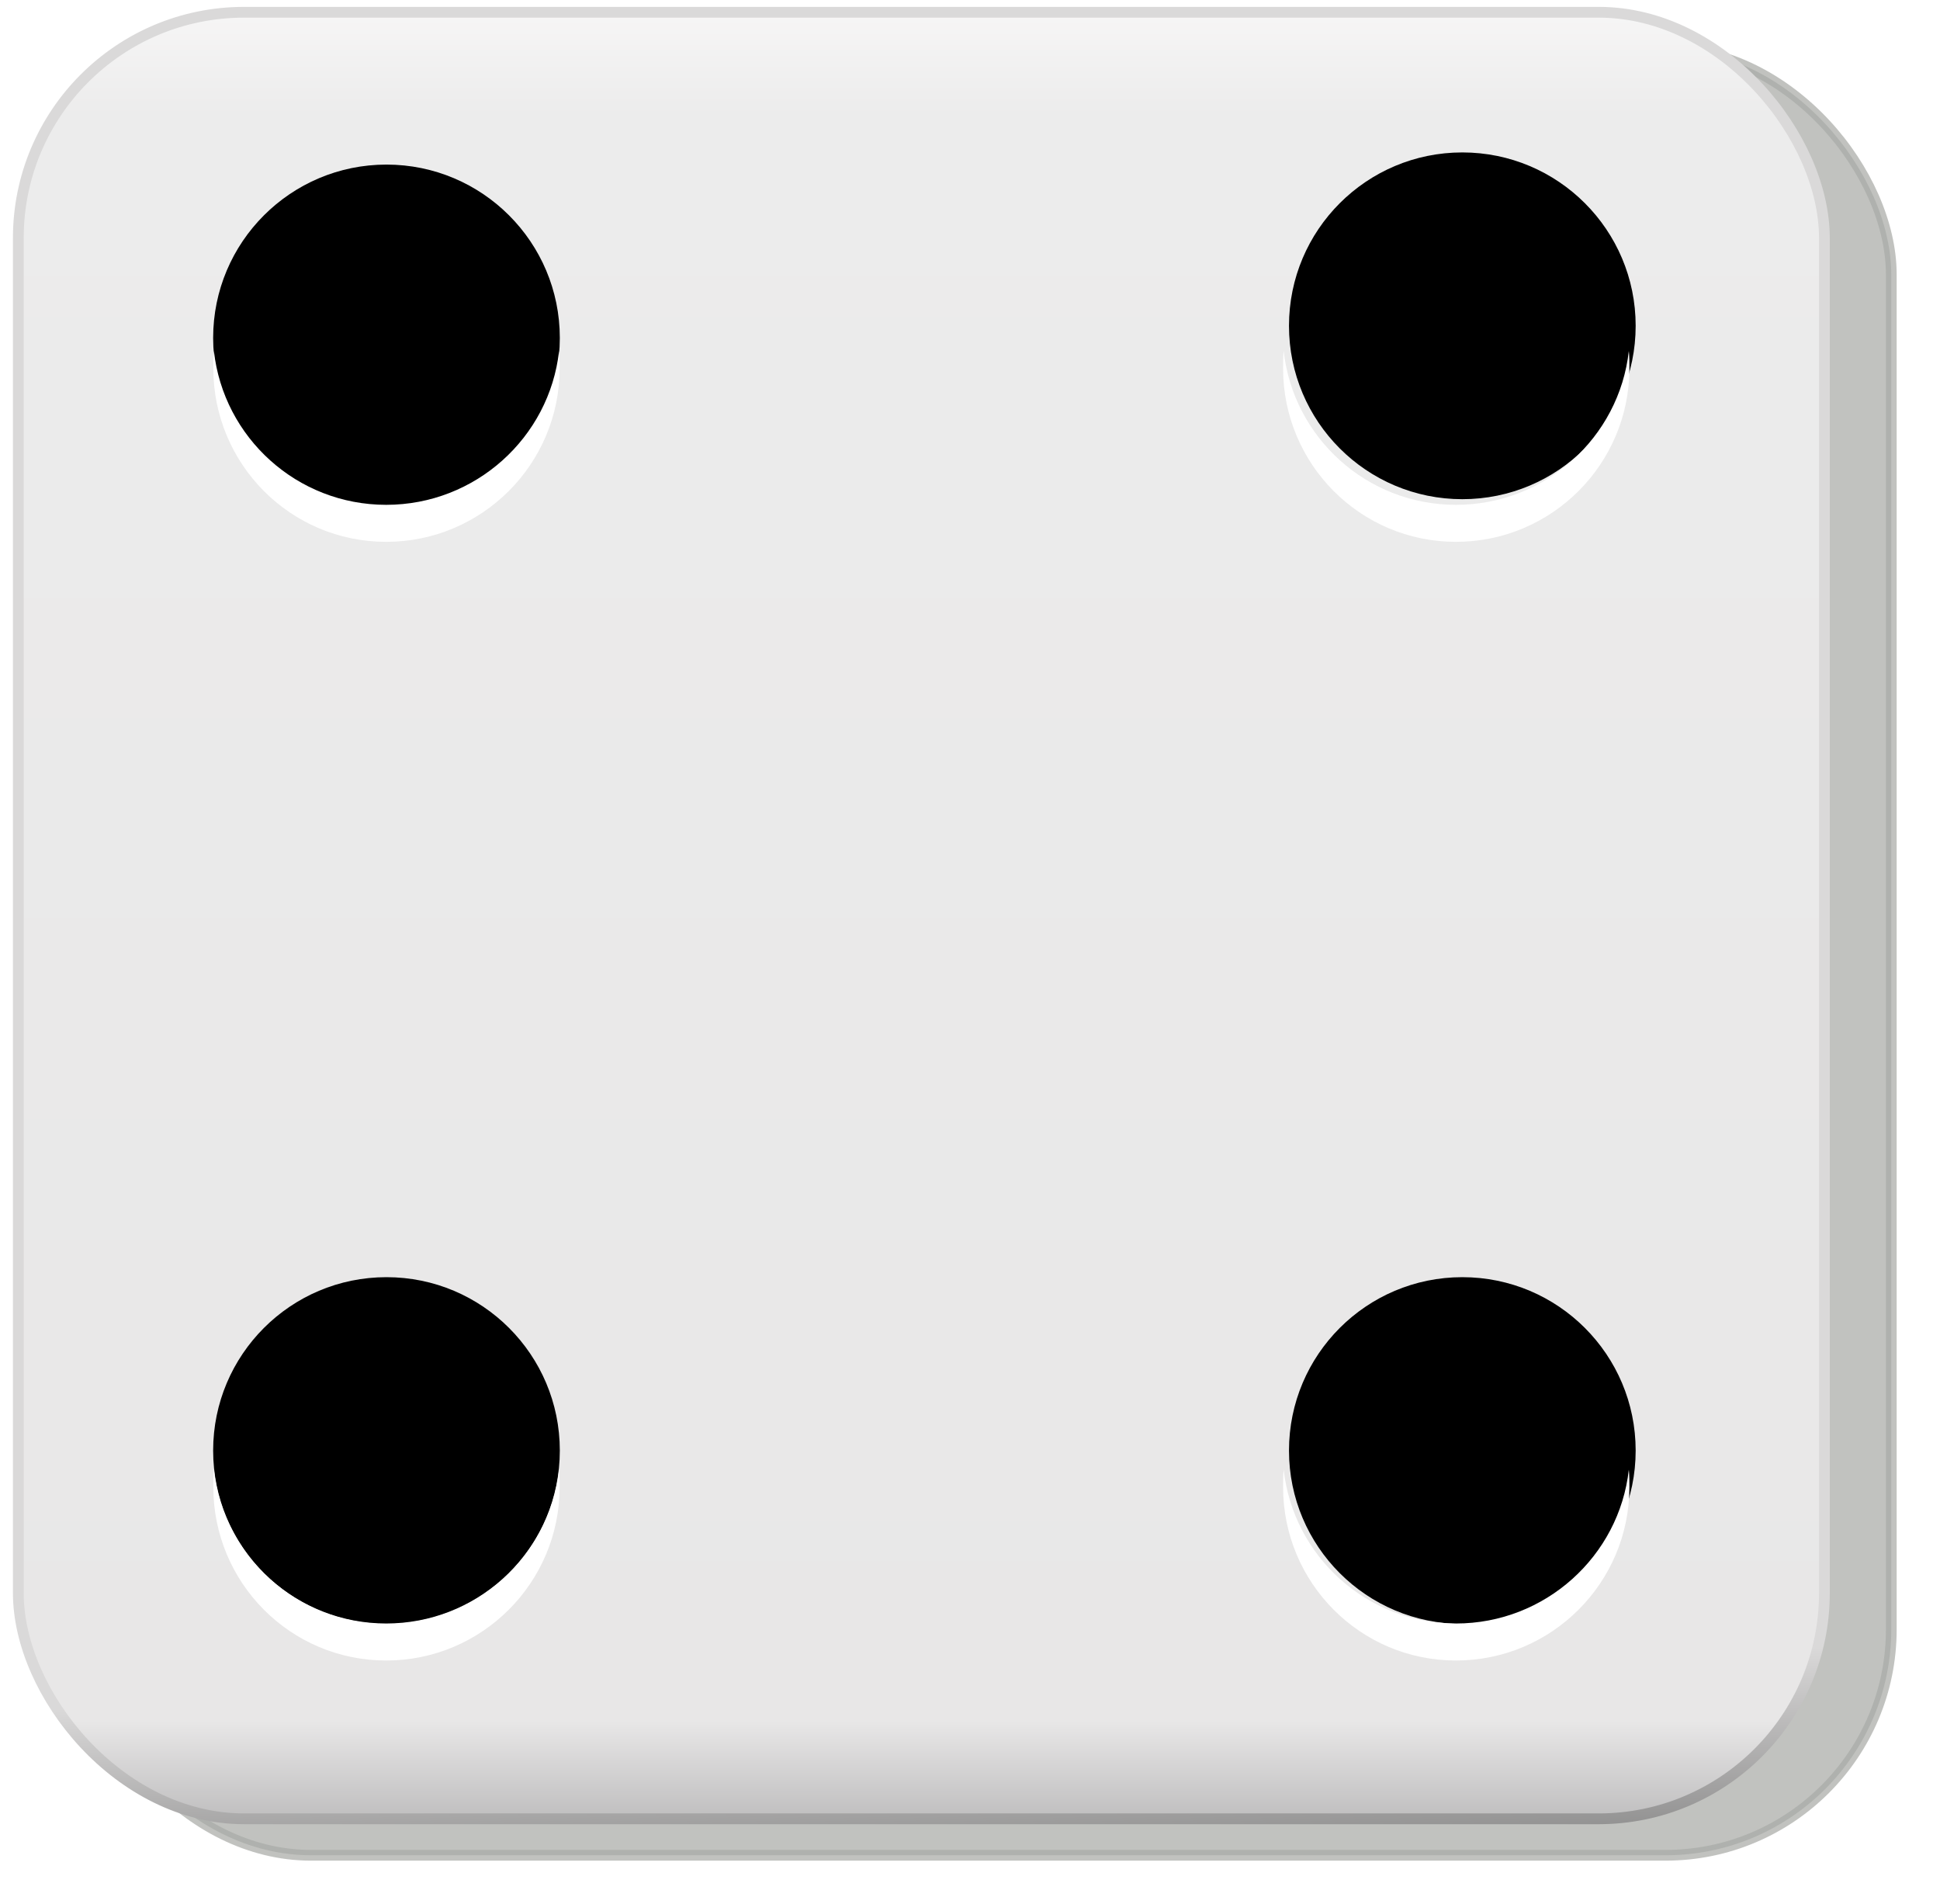 <?xml version="1.0" encoding="UTF-8"?>
<svg width="319.173" height="313.177" xmlns="http://www.w3.org/2000/svg" xmlns:xlink="http://www.w3.org/1999/xlink">
 <defs>
  <filter id="filter9518" color-interpolation-filters="sRGB">
   <feGaussianBlur id="feGaussianBlur9520" stdDeviation="0.714"/>
  </filter>
  <filter id="filter10343" color-interpolation-filters="sRGB">
   <feGaussianBlur id="feGaussianBlur10345" stdDeviation="0.743"/>
  </filter>
  <radialGradient r="25.809" fy="94.288" fx="103.591" cy="94.288" cx="103.591" gradientTransform="matrix(2.03,0,0,2.625,455.694,675.211)" gradientUnits="userSpaceOnUse" id="radialGradient6365" xlink:href="#linearGradient9498"/>
  <linearGradient id="linearGradient9498">
   <stop stop-color="#ffffff" id="stop9500" offset="0"/>
   <stop stop-color="#ffffff" stop-opacity="0" id="stop9502" offset="1"/>
  </linearGradient>
  <radialGradient r="25.809" fy="94.288" fx="103.591" cy="94.288" cx="103.591" gradientTransform="matrix(11.757,0,0,4.087,-964.775,-47.329)" gradientUnits="userSpaceOnUse" id="radialGradient6367" xlink:href="#linearGradient9498"/>
  <linearGradient y2="1.012" x2="0.5" y1="-0.012" x1="0.5" id="linearGradient6285" xlink:href="#linearGradient9356"/>
  <linearGradient id="linearGradient9356">
   <stop stop-color="#f9f8f8" id="stop9358" offset="0"/>
   <stop stop-color="#ececec" offset="0.07" id="stop9364"/>
   <stop stop-color="#e8e7e7" id="stop9366" offset="0.933"/>
   <stop stop-color="#b4b3b4" id="stop9360" offset="1"/>
  </linearGradient>
  <linearGradient y2="1.216" x2="0.305" y1="0.815" x1="0.291" id="linearGradient6287" xlink:href="#linearGradient9376"/>
  <linearGradient id="linearGradient9376">
   <stop stop-color="#dad9d9" id="stop9378" offset="0"/>
   <stop stop-color="#dad9d9" offset="0.28" id="stop9384"/>
   <stop stop-color="#000000" id="stop9380" offset="1"/>
  </linearGradient>
 </defs>
 <g>
  <title>Layer 1</title>
  <rect opacity="0.722" fill="#888a85" stroke="#888a85" stroke-width="0.443" stroke-miterlimit="4" filter="url(#filter10343)" transform="matrix(4, 0, 0, 4, -180.002, -2751.09)" id="rect10647" width="74.286" height="74.286" x="48.504" y="689.776" ry="9.286"/>
  <rect fill="url(#linearGradient6285)" stroke="url(#linearGradient6287)" stroke-width="1.772" stroke-miterlimit="4" ry="37.143" y="2.017" x="3.013" height="297.143" width="297.143" id="rect10649"/>
  <path opacity="0.763" fill="url(#radialGradient6367)" filter="url(#filter9518)" id="path10651" d="m182.869,52.957c0,26.558 -39.622,48.088 -88.497,48.088c-48.876,0 -88.497,-21.53 -88.497,-48.088c0,-26.558 39.622,-48.088 88.497,-48.088c48.876,0 88.497,21.53 88.497,48.088z"/>
  <path opacity="0.763" fill="url(#radialGradient6365)" filter="url(#filter9518)" d="m293.782,258.413c0,21.285 -16.465,38.539 -36.776,38.539c-20.311,0 -36.776,-17.255 -36.776,-38.539c0,-21.285 16.465,-38.539 36.776,-38.539c20.311,0 36.776,17.255 36.776,38.539z" id="path10653"/>
  <path fill="#000000" id="path10661" d="m92.103,55.589c0,15.75 -12.768,28.518 -28.518,28.518c-15.75,0 -28.518,-12.768 -28.518,-28.518c0,-15.75 12.768,-28.518 28.518,-28.518c15.75,0 28.518,12.768 28.518,28.518z"/>
  <path fill="#000000" d="m269.103,53.589c0,15.75 -12.768,28.518 -28.518,28.518c-15.75,0 -28.518,-12.768 -28.518,-28.518c0,-15.75 12.768,-28.518 28.518,-28.518c15.75,0 28.518,12.768 28.518,28.518z" id="path10663"/>
  <path fill="#000000" id="path10665" d="m92.103,238.589c0,15.75 -12.768,28.518 -28.518,28.518c-15.75,0 -28.518,-12.768 -28.518,-28.518c0,-15.75 12.768,-28.518 28.518,-28.518c15.75,0 28.518,12.768 28.518,28.518z"/>
  <path fill="#000000" d="m269.103,238.589c0,15.75 -12.768,28.518 -28.518,28.518c-15.75,0 -28.518,-12.768 -28.518,-28.518c0,-15.75 12.768,-28.518 28.518,-28.518c15.75,0 28.518,12.768 28.518,28.518z" id="path10667"/>
  <path fill="#ffffff" d="m211.192,241.733c-0.098,0.959 -0.096,1.87 -0.096,2.854c0,15.75 12.691,28.536 28.441,28.536c15.75,0 28.536,-12.786 28.536,-28.536c0,-0.984 0.002,-1.895 -0.095,-2.854c-1.588,14.247 -13.771,25.302 -28.441,25.302c-14.67,0 -26.757,-11.055 -28.345,-25.302l0,0z" id="path10675"/>
  <path fill="#ffffff" id="path10677" d="m35.192,241.733c-0.098,0.959 -0.096,1.87 -0.096,2.854c0,15.75 12.691,28.536 28.441,28.536c15.75,0 28.536,-12.786 28.536,-28.536c0,-0.984 0.002,-1.895 -0.095,-2.854c-1.588,14.247 -13.77,25.302 -28.44,25.302c-14.671,0 -26.758,-11.055 -28.346,-25.302l0,0z"/>
  <path fill="#ffffff" d="m35.192,57.733c-0.098,0.959 -0.096,1.87 -0.096,2.854c0,15.75 12.691,28.536 28.441,28.536c15.75,0 28.536,-12.786 28.536,-28.536c0,-0.984 0.002,-1.895 -0.095,-2.854c-1.588,14.247 -13.77,25.302 -28.44,25.302c-14.671,0 -26.758,-11.055 -28.346,-25.302l0,0z" id="path10679"/>
  <path fill="#ffffff" id="path10681" d="m211.192,57.733c-0.098,0.959 -0.096,1.87 -0.096,2.854c0,15.75 12.691,28.536 28.441,28.536c15.75,0 28.536,-12.786 28.536,-28.536c0,-0.984 0.002,-1.895 -0.095,-2.854c-1.588,14.247 -13.771,25.302 -28.441,25.302c-14.67,0 -26.757,-11.055 -28.345,-25.302l0,0z"/>
 </g>
</svg>